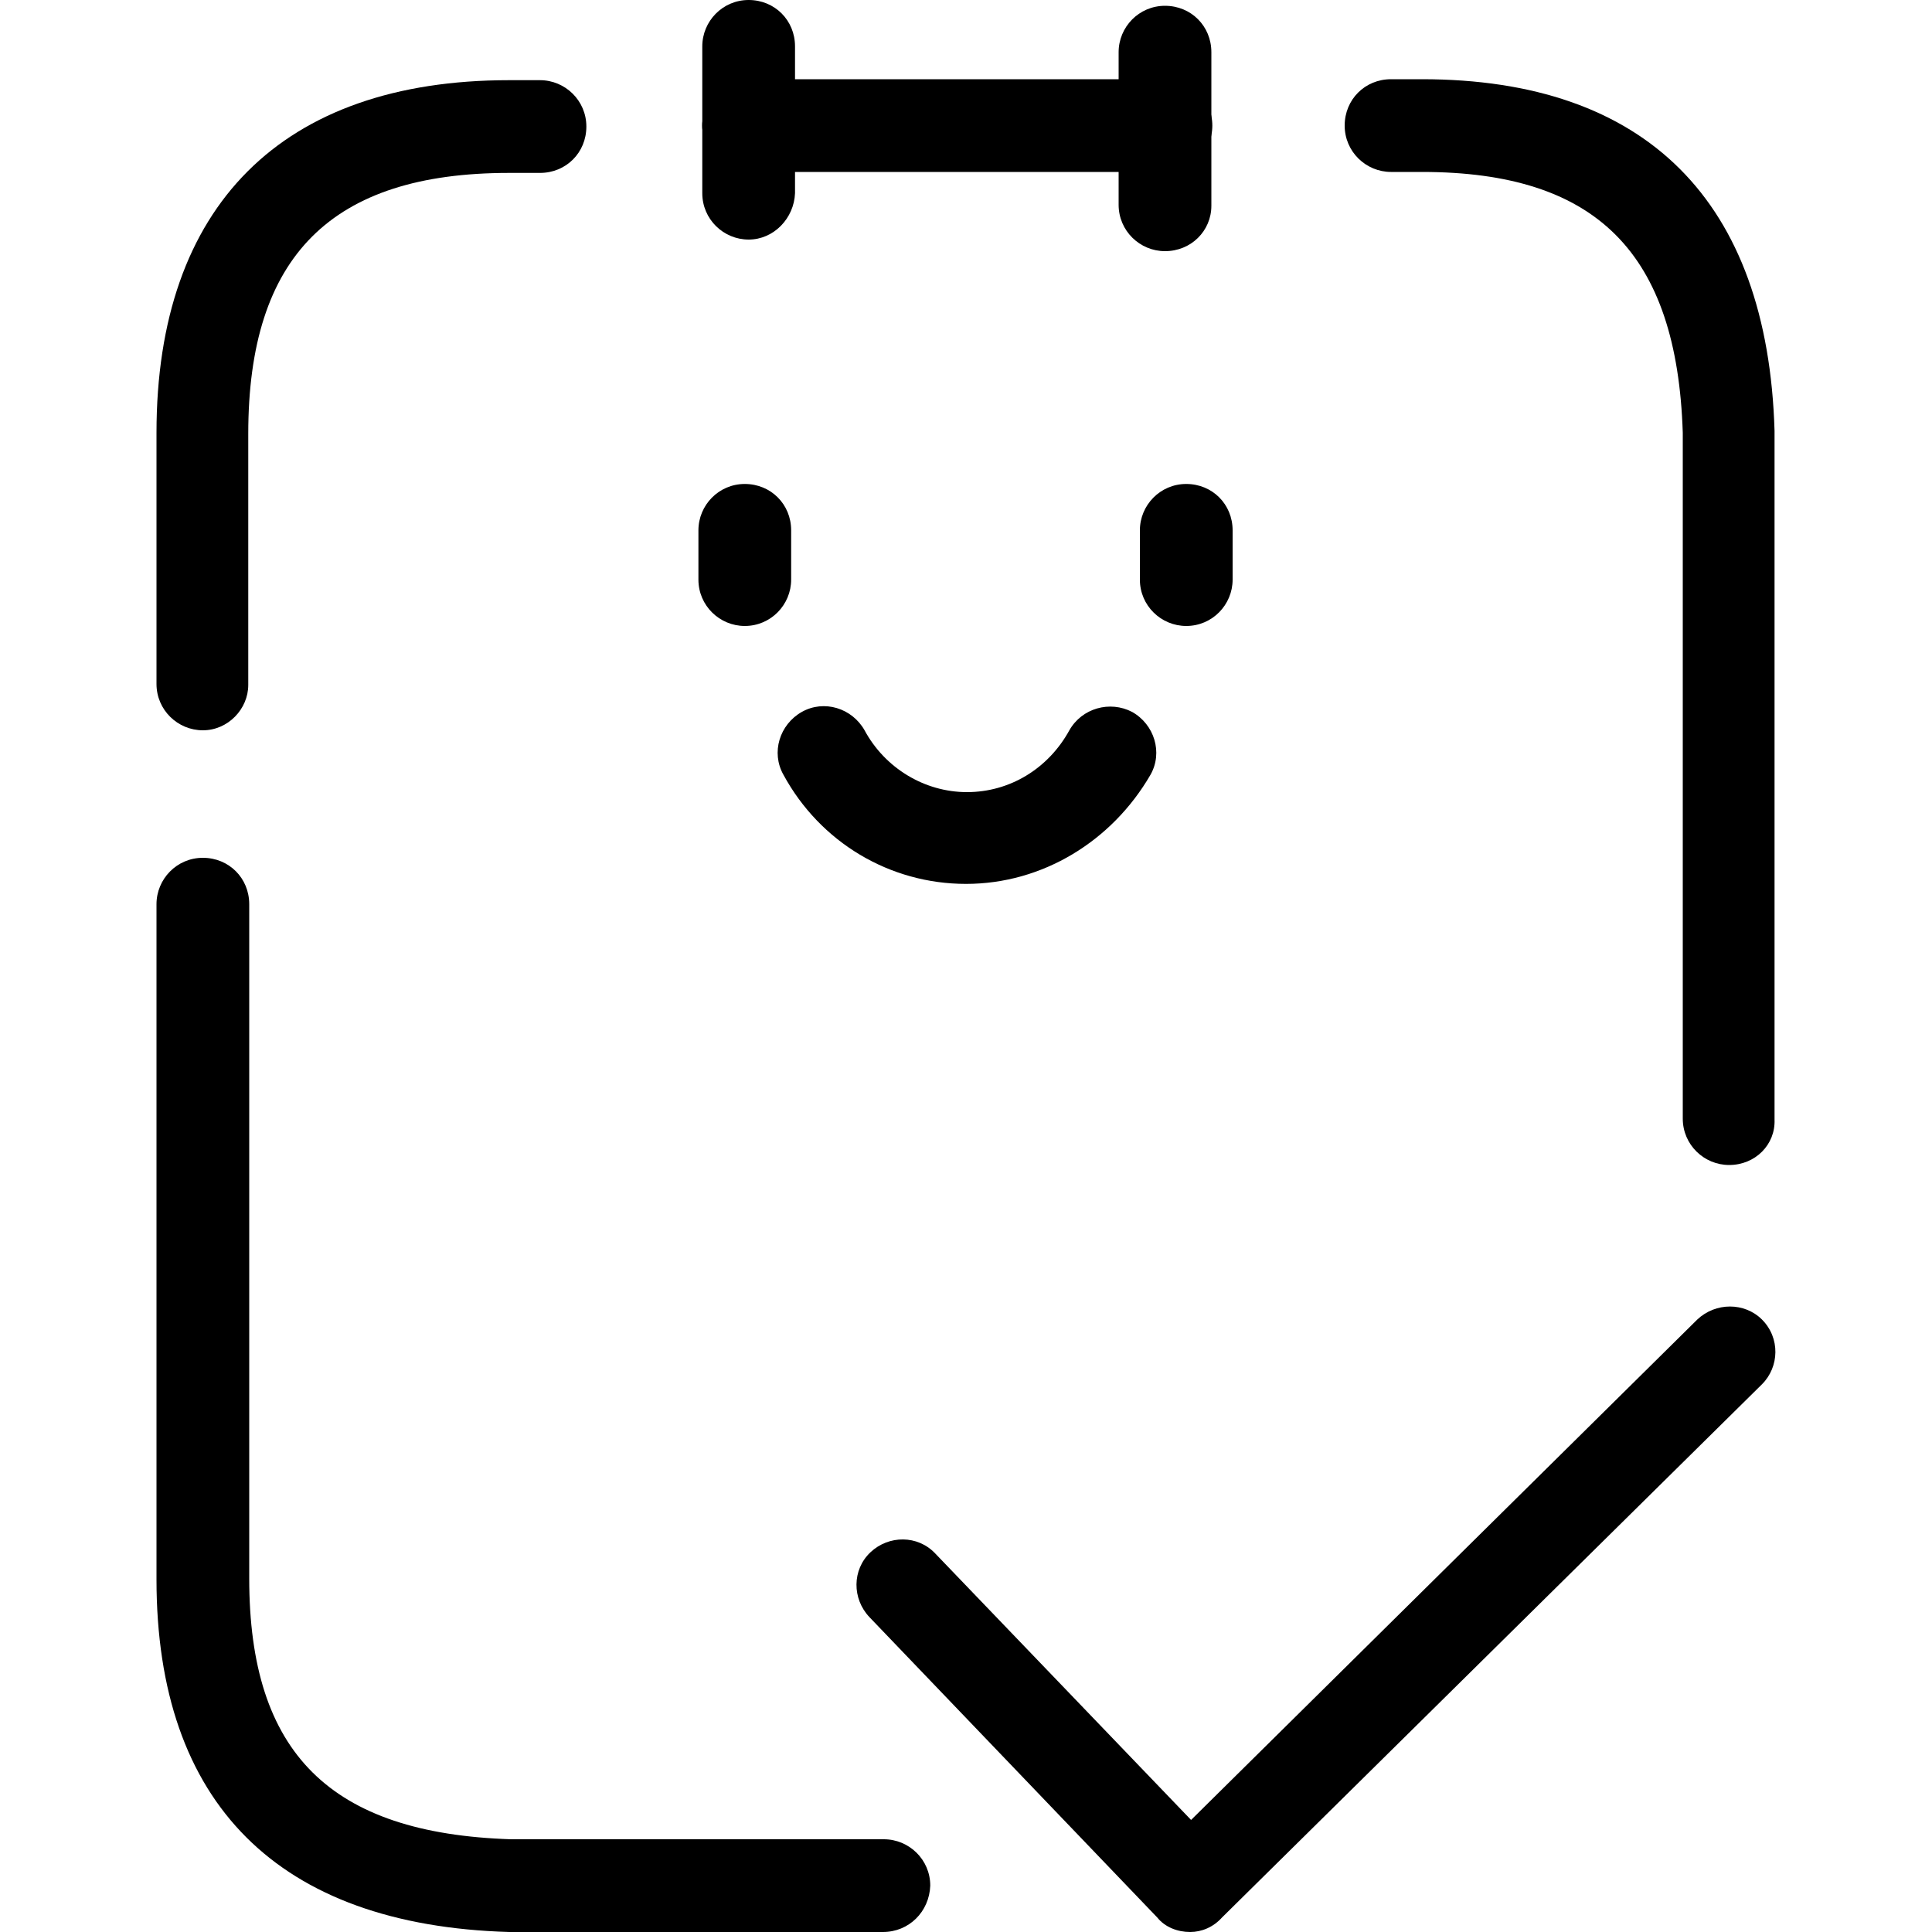 <?xml version="1.0" encoding="utf-8"?>
<!-- Generator: Adobe Illustrator 22.1.0, SVG Export Plug-In . SVG Version: 6.00 Build 0)  -->
<svg version="1.1" id="图层_1" xmlns="http://www.w3.org/2000/svg" xmlns:xlink="http://www.w3.org/1999/xlink" x="0px" y="0px"
	 viewBox="0 0 200 200" style="enable-background:new 0 0 200 200;" xml:space="preserve">
<g>
	<g>
		<g>
			<path d="M21,75.6c-2.6,0-4.8-2.1-4.8-4.8v-26c0-23.5,13-36.5,36.5-36.5h3.2c2.6,0,4.8,2.1,4.8,4.8s-2.1,4.8-4.8,4.8h-3.2
				c-18.4,0-27,8.6-27,27v26C25.7,73.4,23.6,75.6,21,75.6z"/>
		</g>
		<g>
			<path d="M77.5,24.8c-2.6,0-4.8-2.1-4.8-4.8v-7c0-2.6,2.1-4.8,4.8-4.8s4.8,2.1,4.8,4.8v7C82.2,22.6,80.1,24.8,77.5,24.8z"/>
		</g>
		<g>
			<path d="M77.5,17.8c-2.6,0-4.8-2.1-4.8-4.8V4.8c0-2.6,2.1-4.8,4.8-4.8s4.8,2.1,4.8,4.8V13C82.2,15.6,80.1,17.8,77.5,17.8z"/>
		</g>
		<g>
			<path d="M179,120.6c-2.6,0-4.8-2.1-4.8-4.8V44.8c-0.6-18.6-8.9-27-27-27h-3.2c-2.6,0-4.8-2.1-4.8-4.8s2.1-4.8,4.8-4.8h3.2
				c23.2,0,35.8,12.6,36.5,36.4l0,71.3C183.8,118.5,181.7,120.6,179,120.6z"/>
		</g>
		<g>
			<path d="M120.6,26c-2.6,0-4.8-2.1-4.8-4.8V13c0-2.6,2.1-4.8,4.8-4.8s4.8,2.1,4.8,4.8v8.3C125.4,23.9,123.3,26,120.6,26z"/>
		</g>
		<g>
			<path d="M120.6,17.8c-2.6,0-4.8-2.1-4.8-4.8V5.4c0-2.6,2.1-4.8,4.8-4.8s4.8,2.1,4.8,4.8V13C125.4,15.6,123.3,17.8,120.6,17.8z"/>
		</g>
		<g>
			<path d="M120.6,17.8H77.5c-2.6,0-4.8-2.1-4.8-4.8s2.1-4.8,4.8-4.8h43.2c2.6,0,4.8,2.1,4.8,4.8S123.3,17.8,120.6,17.8z"/>
		</g>
		<g>
			<path d="M91.4,200H52.7c-23.9-0.7-36.5-13.3-36.5-36.5V93.6c0-2.6,2.1-4.8,4.8-4.8s4.8,2.1,4.8,4.8v69.8c0,18.1,8.4,26.4,27.1,27
				h38.6c2.6,0,4.8,2.1,4.8,4.8C96.2,197.9,94.1,200,91.4,200z"/>
		</g>
		<g>
			<path d="M123.2,200C123.1,200,123.1,200,123.2,200c-1.3,0-2.6-0.5-3.4-1.5l-29.8-31.1c-1.8-1.9-1.8-4.9,0.1-6.7
				c1.9-1.8,4.9-1.8,6.7,0.1l26.5,27.6l52.4-51.8c1.9-1.8,4.9-1.8,6.7,0c1.9,1.9,1.8,4.9,0,6.7l-55.9,55.2
				C125.6,199.5,124.4,200,123.2,200z"/>
		</g>
	</g>
	<g>
		<g>
			<g>
				<path d="M122.8,64.8c-2.6,0-4.8-2.1-4.8-4.8v-5.1c0-2.6,2.1-4.8,4.8-4.8s4.8,2.1,4.8,4.8V60C127.6,62.6,125.5,64.8,122.8,64.8z"
					/>
			</g>
			<g>
				<path d="M77.1,64.8c-2.6,0-4.8-2.1-4.8-4.8v-5.1c0-2.6,2.1-4.8,4.8-4.8s4.8,2.1,4.8,4.8V60C81.9,62.6,79.8,64.8,77.1,64.8z"/>
			</g>
		</g>
		<g>
			<path d="M100,91.5c-7.9,0-15.1-4.3-18.9-11.3c-1.3-2.3-0.4-5.2,1.9-6.5c2.3-1.3,5.2-0.4,6.5,1.9c2.1,3.9,6.2,6.4,10.6,6.4
				s8.4-2.4,10.6-6.4c1.3-2.3,4.2-3.1,6.5-1.9c2.3,1.3,3.2,4.2,1.9,6.5C115.1,87.1,107.9,91.5,100,91.5z"/>
		</g>
	</g>
</g>
</svg>
